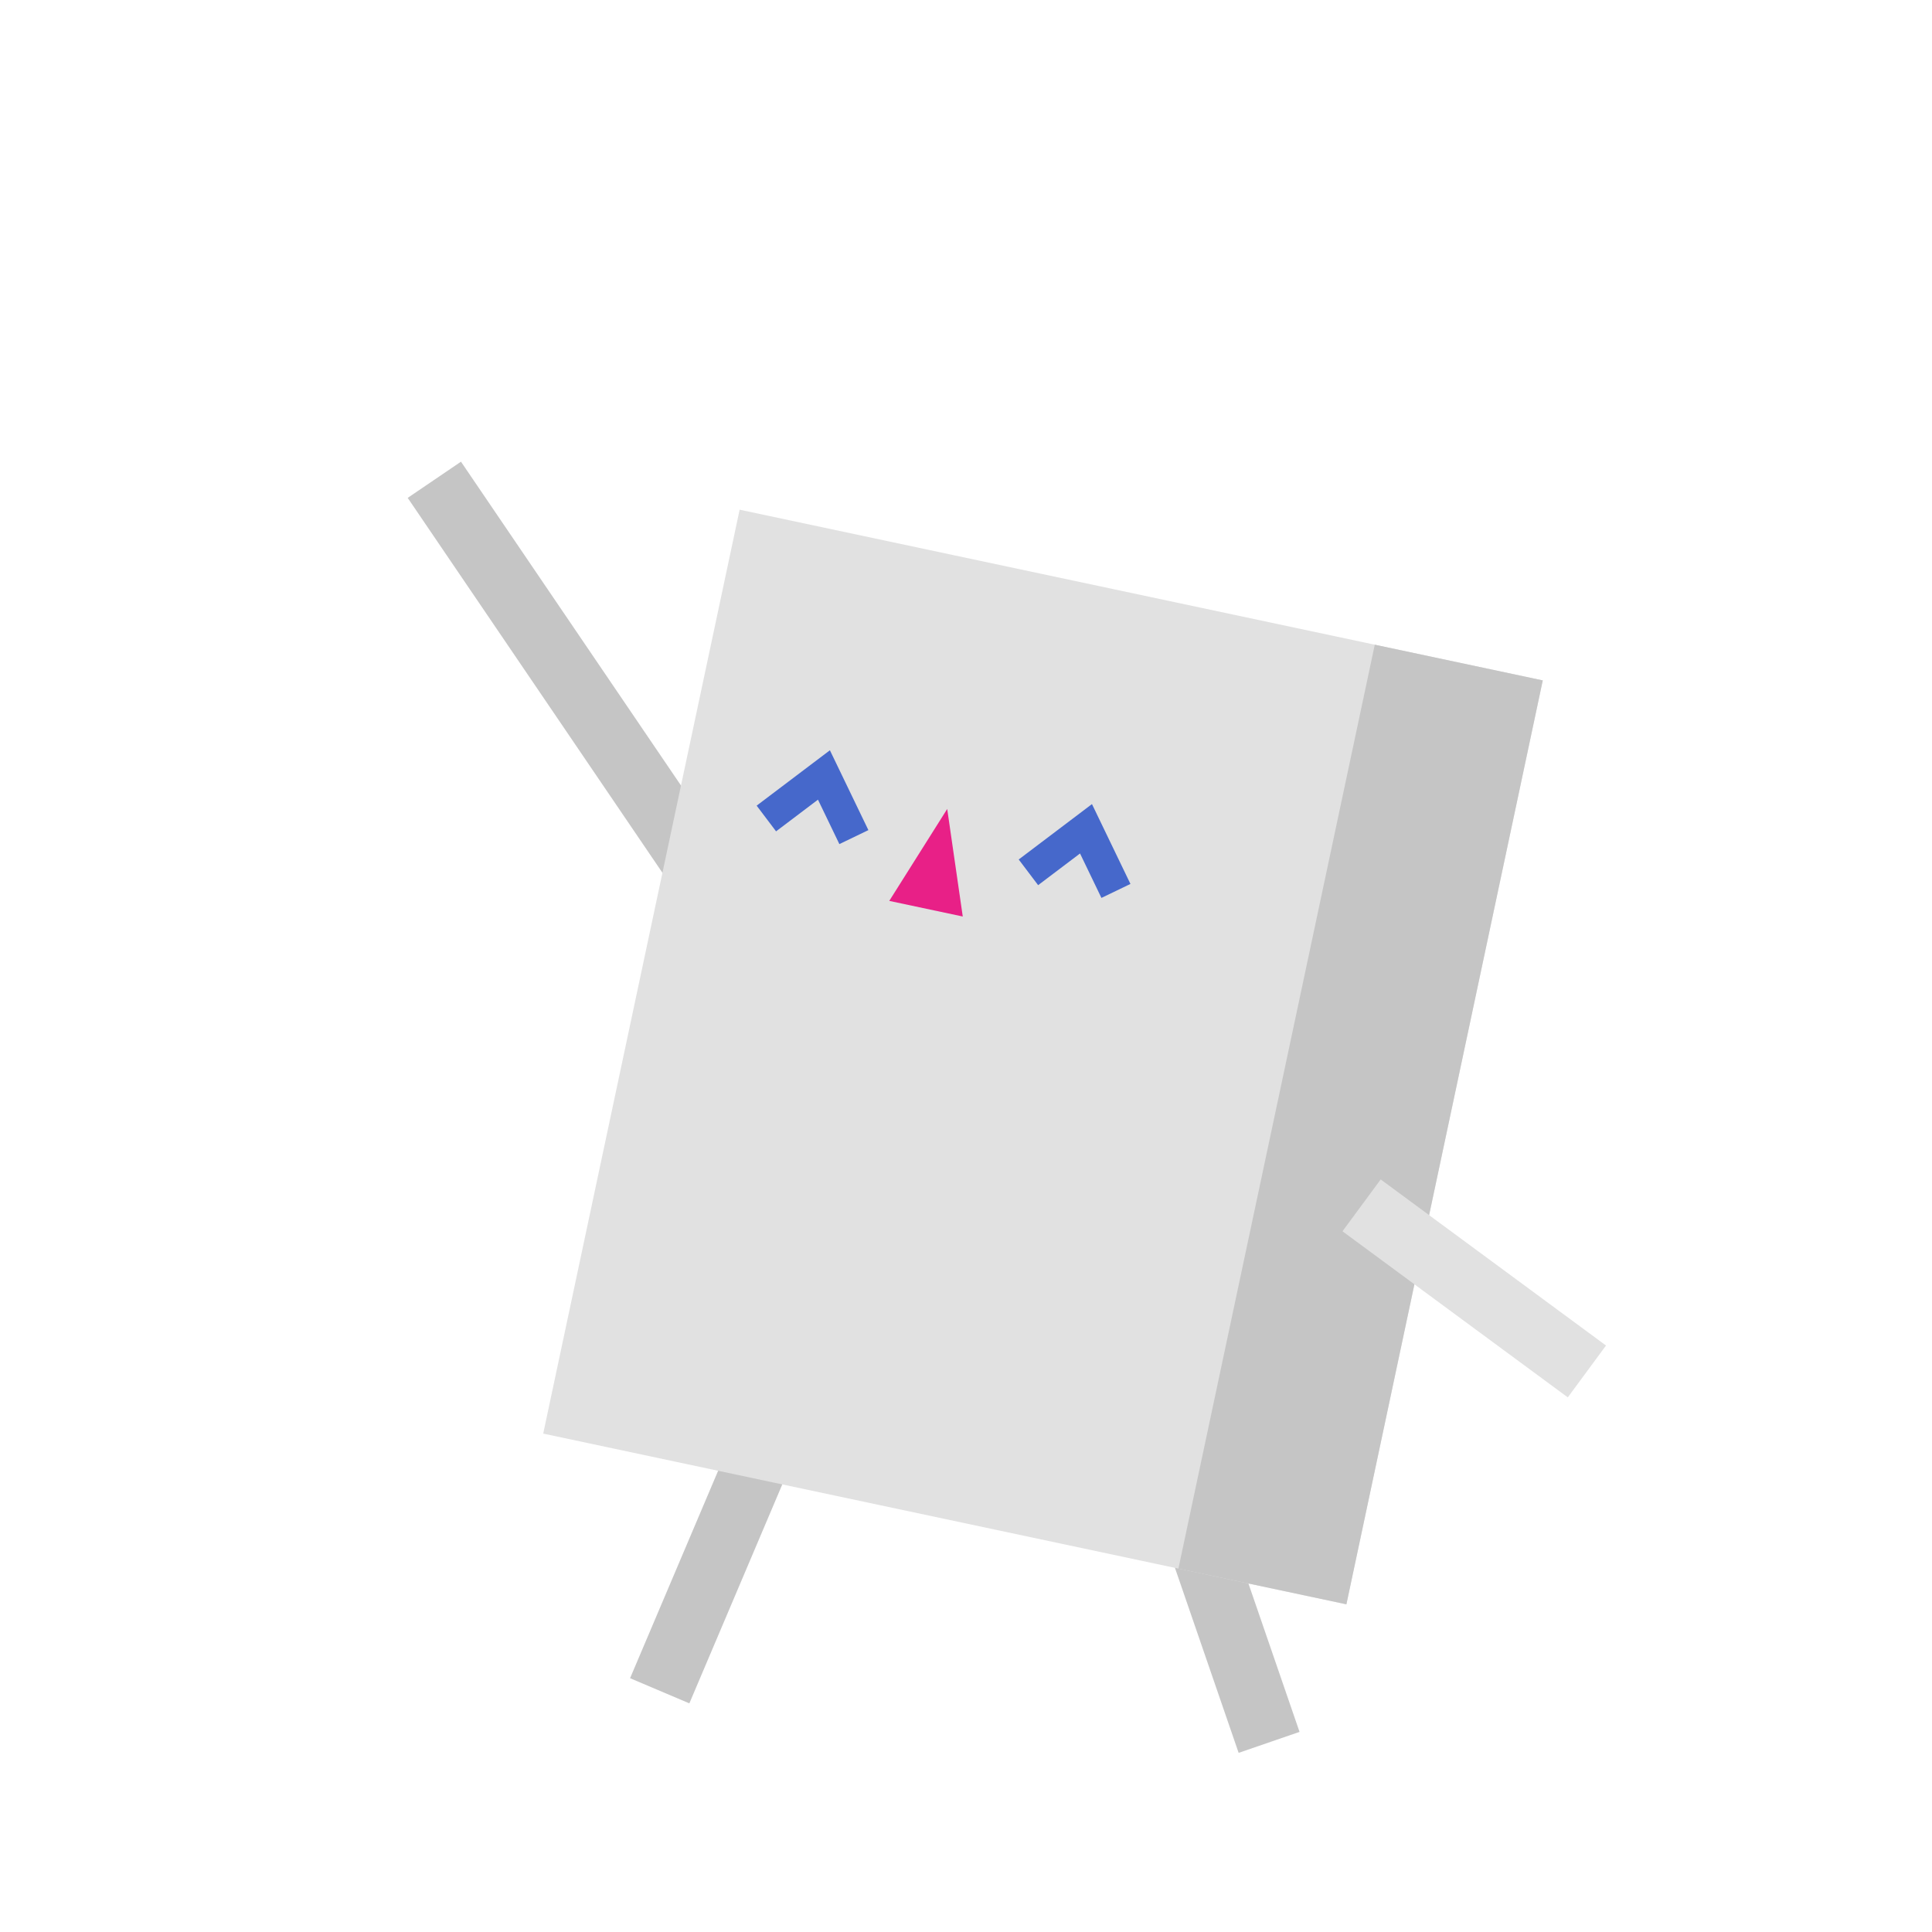 <svg xmlns="http://www.w3.org/2000/svg" width="120" height="120" viewBox="0 0 120 120">
    <g fill="none" fill-rule="evenodd">
        <path fill="#C5C5C5" fill-rule="nonzero" d="M75.399 92.127l-3.782 1.302 5.317 15.444 3.783-1.302zM49.199 90.764l-3.682-1.563-6.382 15.035 3.682 1.563zM25.323 30.924l3.309-2.248L49.283 59.07l-3.308 2.248z"/>
        <path fill="#E1E1E1" d="M95.824 42.261L45.94 31.658 33.74 89.043l49.886 10.603z"/>
        <path fill="#C5C5C5" d="M95.824 42.261L85.39 40.044 73.193 97.429l10.434 2.217z"/>
        <path fill="#E82087" d="M58.833 50.246l-3.599 5.71 4.565.97z"/>
        <path fill="#E1E1E1" fill-rule="nonzero" d="M85.757 73.257l-2.373 3.22 13.994 10.316 2.374-3.22z"/>
        <g fill="#4668CB" fill-rule="nonzero">
            <path d="M52.135 52.428l1.802-.868-2.39-4.96-4.55 3.44 1.206 1.596 2.603-1.968zM67.083 53.011l1.329 2.76 1.802-.868-2.39-4.96-4.55 3.441 1.206 1.595z"/>
        </g>
    </g>
</svg>
